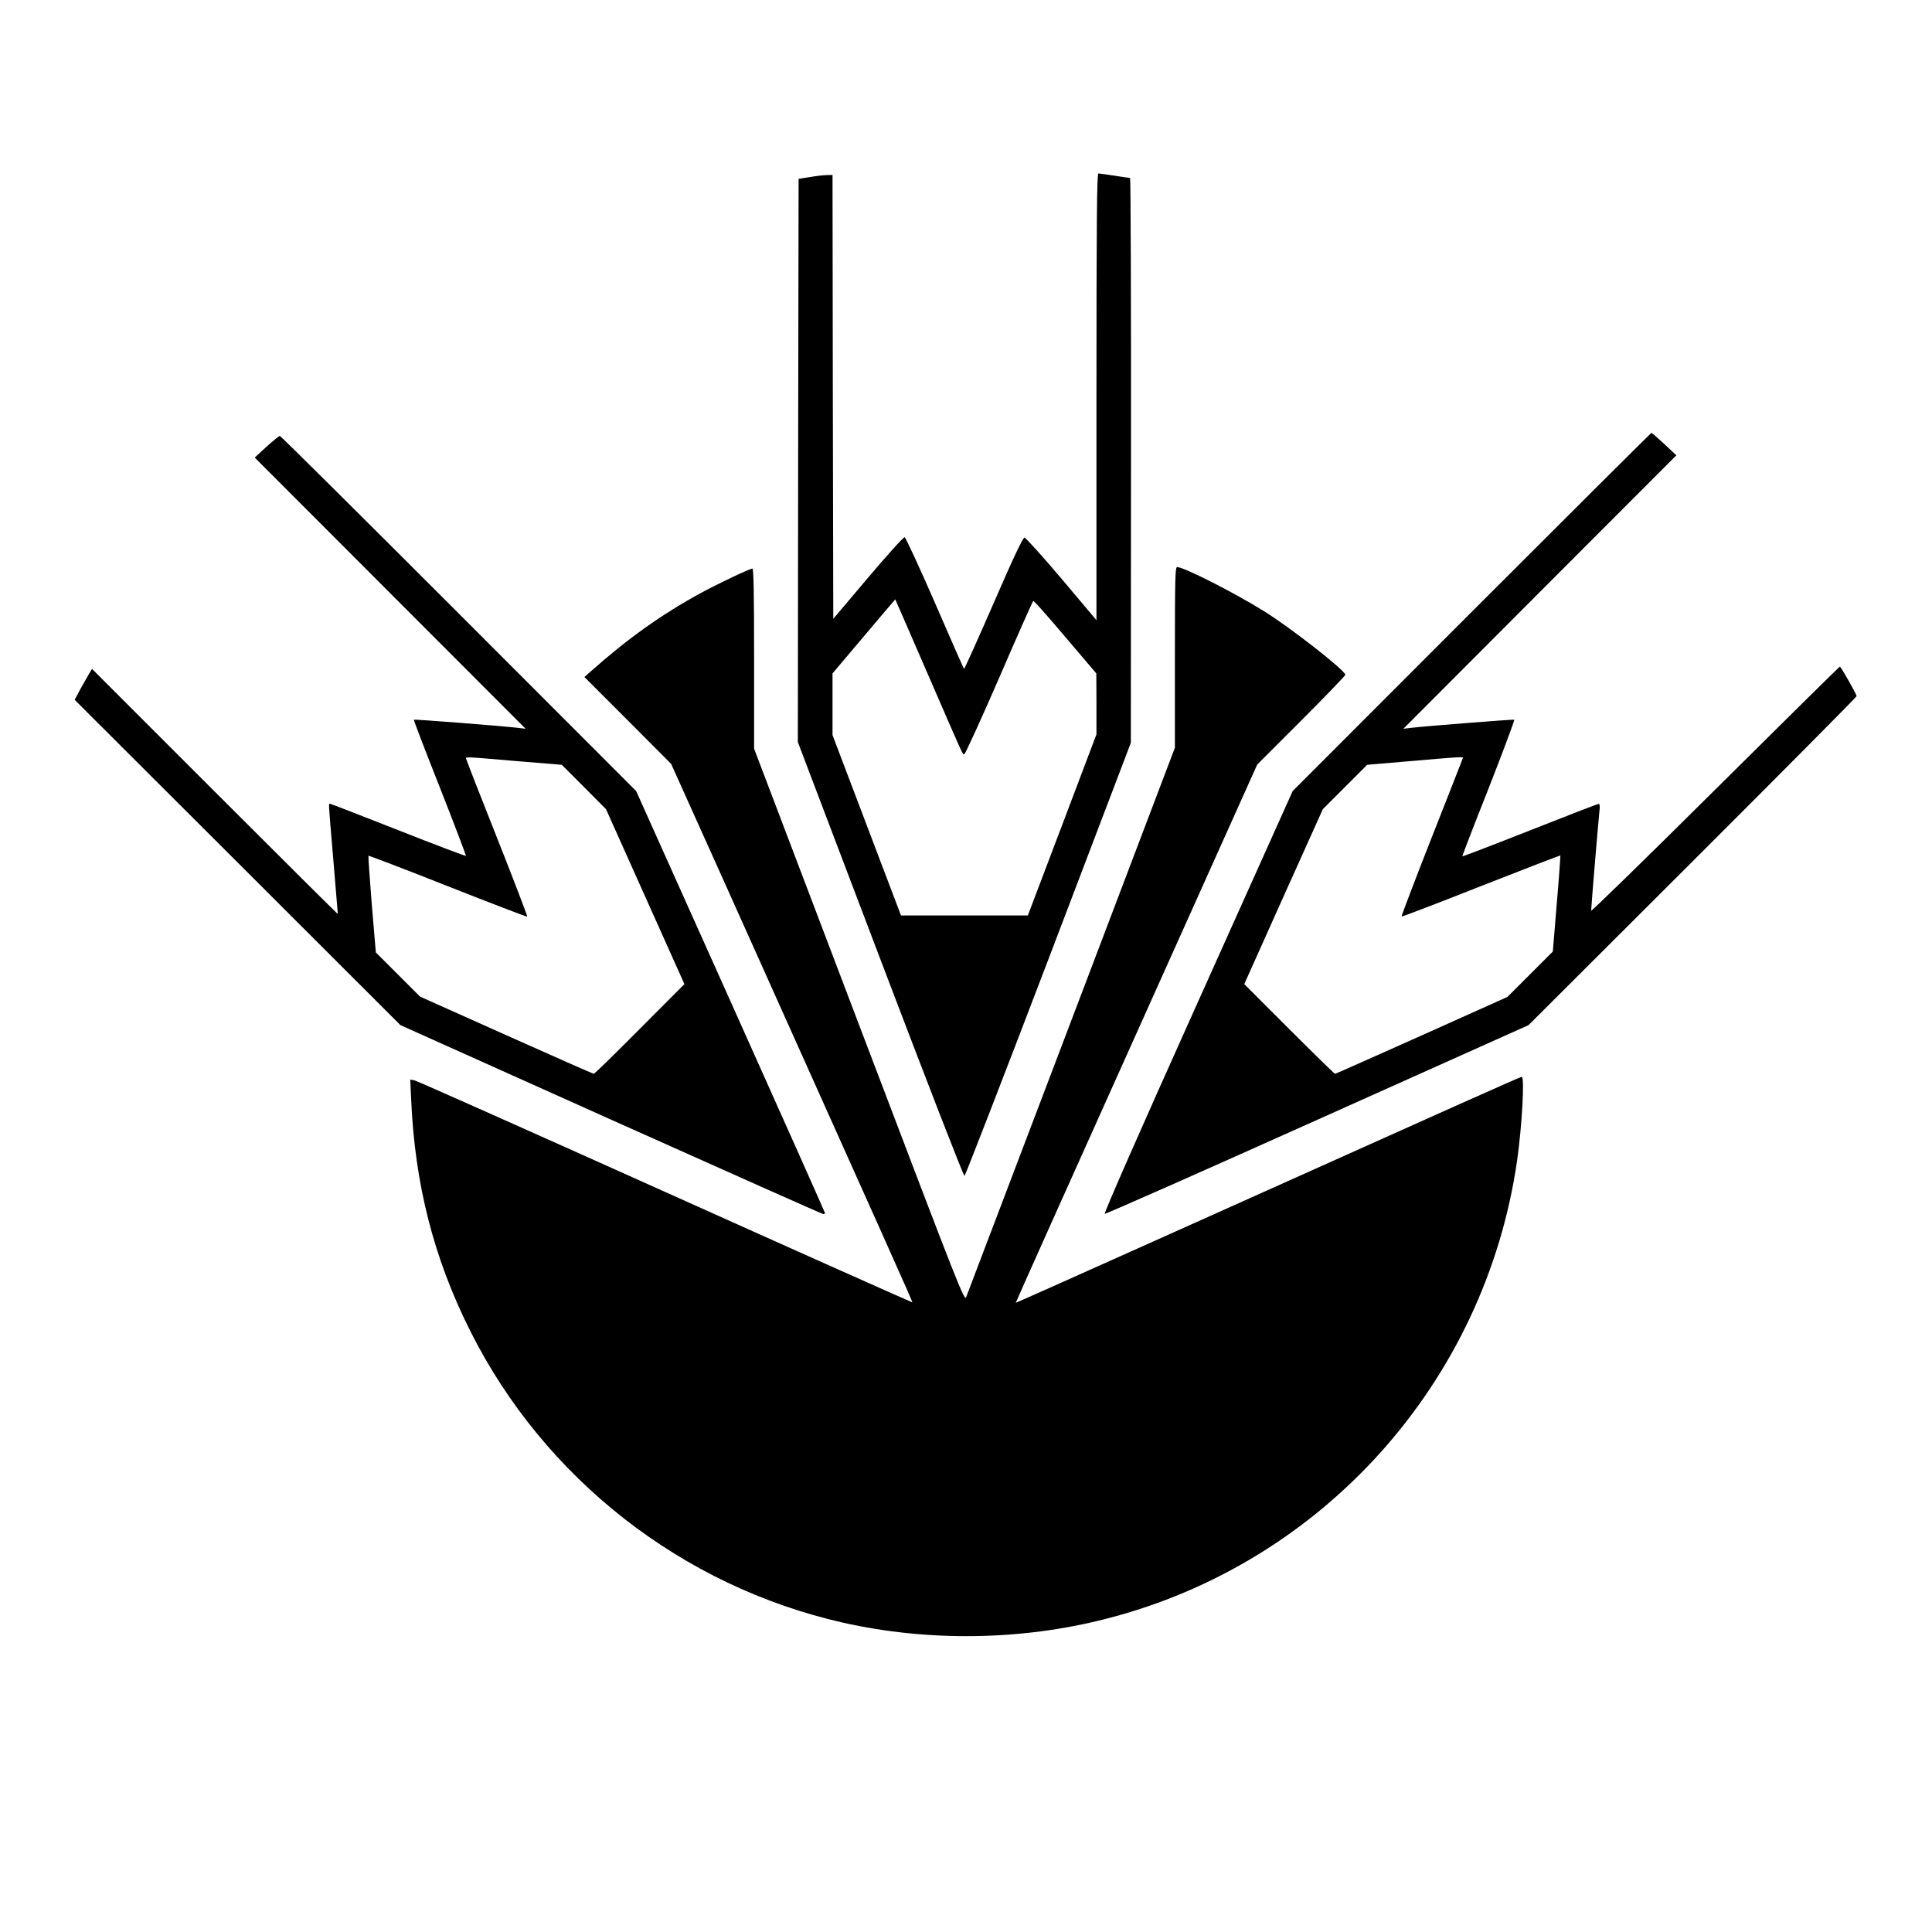 <?xml version="1.0" standalone="no"?>
<!DOCTYPE svg PUBLIC "-//W3C//DTD SVG 20010904//EN"
 "http://www.w3.org/TR/2001/REC-SVG-20010904/DTD/svg10.dtd">
<svg version="1.0" xmlns="http://www.w3.org/2000/svg"

 width="1281pt" height="1281pt" viewBox="0 0 1281 1281"
 preserveAspectRatio="xMidYMid meet">
     <style>
        @media (prefers-color-scheme: dark) {
            path { fill: white; }
        }
    </style>
<g transform="translate(0,1281) scale(0.1,-0.1)"
fill="#000000" stroke="none">
<path d="M7270 10179 l0 -1481 -231 274 c-127 150 -238 273 -246 273 -11 0
-72 -128 -206 -437 -105 -241 -193 -436 -195 -433 -3 3 -90 200 -193 438 -103
237 -194 433 -201 435 -8 1 -117 -120 -243 -269 l-230 -272 -3 1471 -2 1472
-38 -1 c-20 0 -71 -6 -112 -13 l-75 -12 -3 -1867 -2 -1867 547 -1440 c301
-792 552 -1439 558 -1437 5 2 256 649 557 1438 l546 1434 1 1873 c1 1029 -2
1872 -6 1872 -5 0 -51 7 -103 15 -52 8 -101 15 -107 15 -10 0 -13 -303 -13
-1481z m-1122 -1830 c255 -588 233 -539 246 -539 6 0 110 228 231 506 120 278
222 507 226 510 4 2 99 -105 212 -239 l206 -242 1 -202 0 -202 -227 -600 -228
-601 -421 0 -420 0 -227 598 -227 598 0 204 0 205 208 246 c114 135 208 246
208 245 1 -1 96 -220 212 -487z"/>
<path d="M9758 8753 l-1187 -1188 -629 -1400 c-398 -885 -624 -1401 -617
-1403 7 -2 642 279 1411 624 l1399 627 1088 1086 c598 597 1087 1090 1087
1095 0 13 -104 196 -111 196 -3 0 -375 -367 -827 -816 -452 -449 -822 -810
-822 -802 0 22 49 608 55 661 4 30 2 47 -5 47 -6 0 -211 -79 -456 -176 -245
-97 -447 -174 -448 -172 -2 1 77 206 175 453 97 248 173 451 169 453 -9 3
-583 -42 -685 -54 l-50 -6 905 907 905 906 -80 75 c-44 41 -82 74 -85 74 -3 0
-539 -534 -1192 -1187z m-58 -967 c0 -3 -93 -239 -206 -526 -113 -287 -203
-524 -201 -527 3 -2 240 88 527 202 288 113 524 204 526 203 1 -2 -9 -146 -24
-320 l-26 -317 -150 -150 -151 -151 -568 -255 c-313 -140 -572 -255 -575 -255
-4 0 -141 134 -305 298 l-297 297 260 580 261 580 147 147 147 147 280 24
c297 26 355 30 355 23z"/>
<path d="M1767 9848 l-78 -72 898 -899 898 -899 -50 6 c-114 13 -687 58 -691
54 -2 -3 76 -206 173 -451 97 -246 174 -449 172 -452 -3 -2 -204 74 -447 170
-244 96 -447 175 -452 175 -12 0 -15 42 20 -370 16 -195 30 -357 30 -360 0 -3
-367 362 -815 810 l-815 815 -18 -30 c-10 -17 -36 -63 -58 -102 l-39 -73 1080
-1078 1080 -1079 1397 -627 c768 -344 1401 -626 1407 -626 6 0 11 3 11 7 0 4
-282 636 -626 1403 l-626 1395 -1177 1178 c-647 647 -1180 1177 -1186 1177 -5
-1 -45 -33 -88 -72z m1653 -2084 l305 -25 147 -147 146 -147 260 -580 260
-580 -296 -297 c-163 -164 -300 -298 -305 -298 -4 0 -265 115 -580 256 l-572
256 -147 147 -146 146 -27 319 c-14 175 -24 320 -22 322 2 2 239 -88 526 -202
287 -113 524 -204 527 -202 2 3 -86 234 -197 514 -111 280 -204 517 -206 527
-6 21 -37 22 327 -9z"/>
<path d="M7790 8451 l0 -599 -685 -1804 c-377 -991 -691 -1818 -698 -1836 -13
-33 -29 9 -710 1800 l-697 1834 0 597 c0 418 -3 597 -11 597 -17 0 -225 -98
-344 -163 -255 -139 -478 -297 -725 -516 l-45 -40 288 -288 287 -288 369 -820
c1070 -2384 1233 -2746 1230 -2750 -2 -1 -740 328 -1639 732 -899 404 -1647
737 -1662 740 l-28 5 6 -128 c24 -565 150 -1058 393 -1541 491 -977 1402
-1690 2471 -1932 565 -127 1182 -119 1745 26 1436 367 2512 1568 2724 3038 32
225 51 555 31 555 -11 0 -399 -174 -2304 -1029 -577 -259 -1050 -470 -1051
-469 -1 2 359 805 800 1786 l801 1783 292 292 c161 161 292 297 292 303 0 28
-361 311 -538 421 -199 124 -532 293 -577 293 -13 0 -15 -68 -15 -599z"/>
</g>
</svg>
